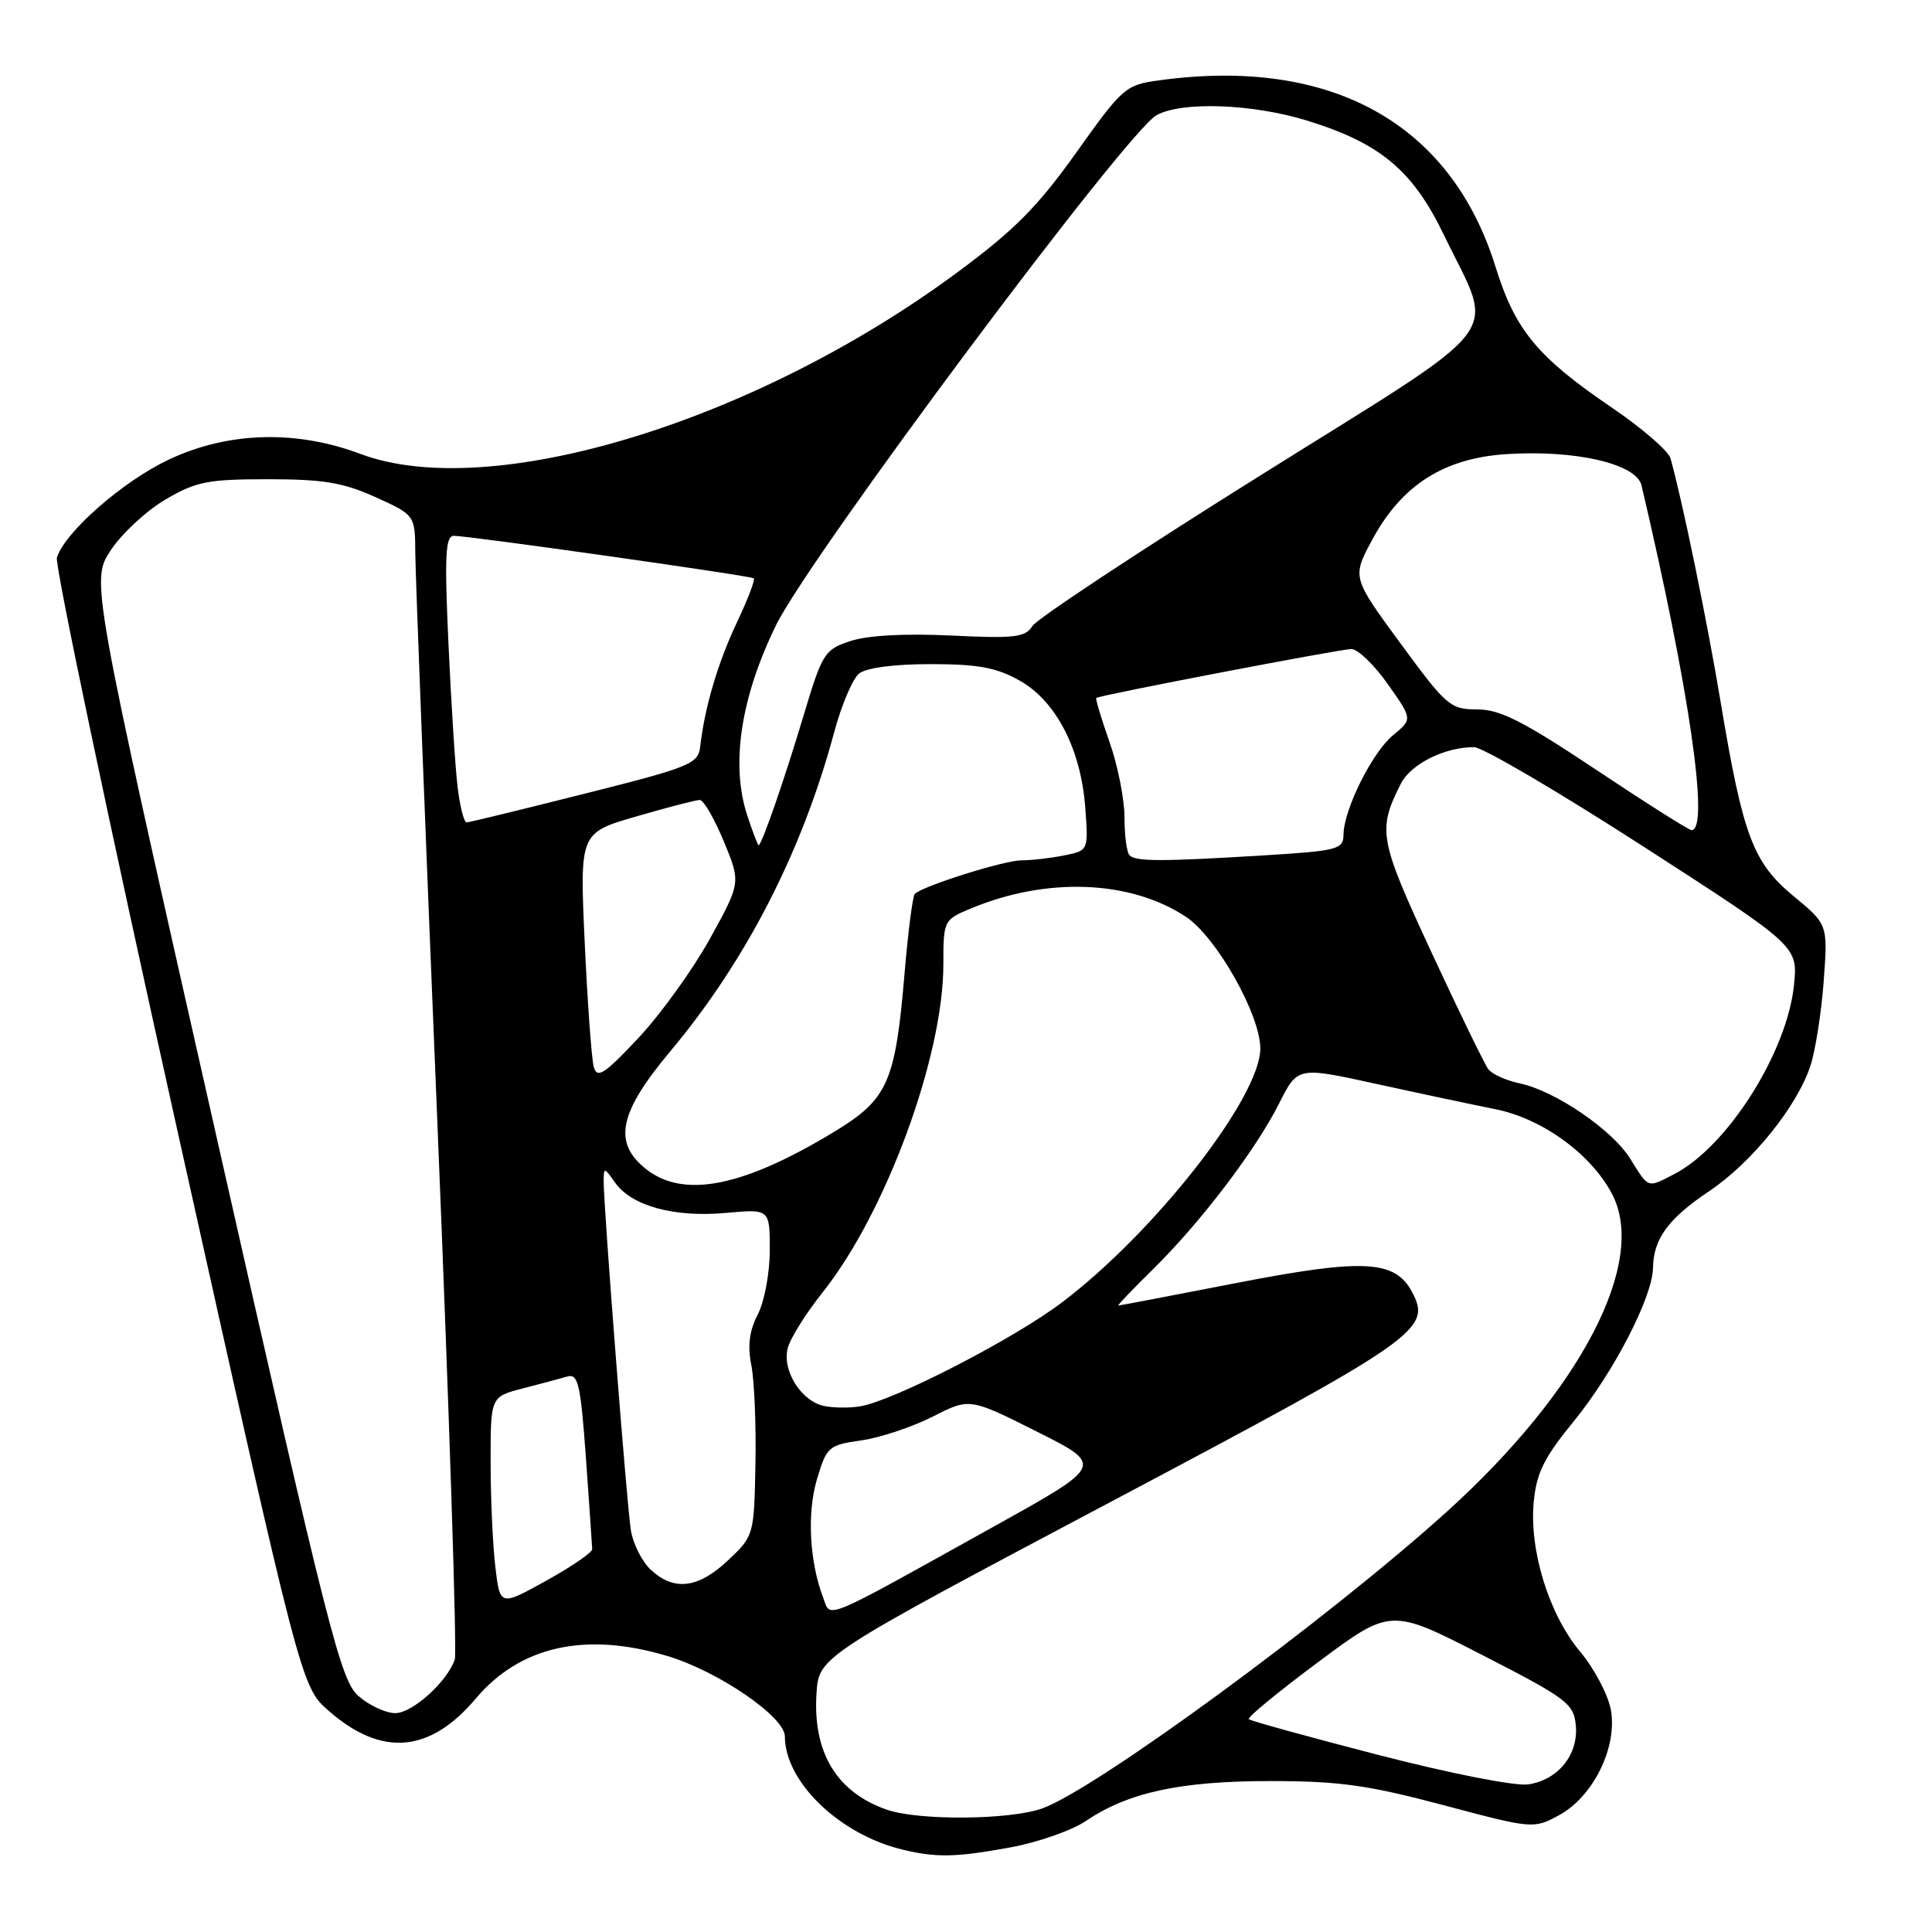 <?xml version="1.0" encoding="UTF-8" standalone="no"?>
<!DOCTYPE svg PUBLIC "-//W3C//DTD SVG 1.1//EN" "http://www.w3.org/Graphics/SVG/1.1/DTD/svg11.dtd" >
<svg xmlns="http://www.w3.org/2000/svg" xmlns:xlink="http://www.w3.org/1999/xlink" version="1.1" viewBox="0 0 256 256">
 <g >
 <path fill="currentColor"
d=" M 133.88 244.79 C 137.52 244.12 142.03 242.55 143.90 241.28 C 149.51 237.49 156.41 236.00 168.31 236.00 C 177.44 236.00 181.24 236.53 191.22 239.18 C 203.08 242.34 203.20 242.35 206.57 240.53 C 211.12 238.08 214.36 231.46 213.44 226.52 C 213.06 224.53 211.24 221.08 209.38 218.86 C 205.24 213.91 202.61 205.40 203.23 198.98 C 203.59 195.17 204.62 193.11 208.49 188.38 C 213.80 181.88 218.98 171.87 219.03 168.00 C 219.09 164.15 221.05 161.47 226.47 157.84 C 232.14 154.04 238.15 146.58 239.91 141.17 C 240.56 139.15 241.35 134.12 241.65 130.00 C 242.20 122.50 242.20 122.50 237.69 118.77 C 232.28 114.31 230.95 110.77 227.99 93.00 C 226.19 82.19 222.94 66.43 221.35 60.73 C 221.08 59.76 217.62 56.77 213.68 54.08 C 203.72 47.32 200.78 43.77 198.17 35.37 C 192.27 16.34 176.38 7.52 153.63 10.64 C 149.13 11.25 148.77 11.57 142.62 20.20 C 137.53 27.36 134.40 30.51 126.88 36.07 C 100.05 55.93 64.99 66.60 47.77 60.15 C 39.19 56.93 30.19 57.20 22.32 60.92 C 16.25 63.80 8.61 70.49 7.54 73.88 C 7.24 74.83 14.40 108.88 23.45 149.55 C 39.90 223.50 39.90 223.50 43.55 226.69 C 50.56 232.83 56.95 232.29 63.04 225.07 C 68.92 218.10 77.61 216.17 88.46 219.44 C 95.19 221.46 104.00 227.49 104.00 230.08 C 104.00 236.08 111.20 243.04 119.50 245.06 C 124.02 246.17 126.64 246.12 133.88 244.79 Z  M 117.50 239.79 C 110.87 237.48 107.69 232.23 108.19 224.40 C 108.50 219.50 108.50 219.50 147.19 199.00 C 188.05 177.35 189.76 176.16 187.09 171.17 C 184.84 166.96 180.66 166.74 163.96 169.98 C 155.46 171.63 148.36 172.99 148.18 172.99 C 148.01 173.00 150.05 170.86 152.71 168.25 C 159.02 162.06 166.39 152.39 169.48 146.23 C 171.94 141.34 171.94 141.34 182.22 143.59 C 187.87 144.83 195.03 146.35 198.12 146.97 C 204.38 148.21 210.90 152.97 213.64 158.28 C 218.30 167.29 209.43 184.29 191.71 200.31 C 175.94 214.55 145.22 237.08 138.09 239.63 C 133.80 241.16 121.70 241.26 117.50 239.79 Z  M 182.69 232.55 C 173.44 230.16 165.69 228.02 165.47 227.80 C 165.24 227.57 169.38 224.17 174.67 220.23 C 184.28 213.08 184.28 213.08 196.39 219.29 C 207.59 225.03 208.52 225.73 208.80 228.58 C 209.18 232.47 206.48 235.85 202.50 236.44 C 200.81 236.70 192.18 235.00 182.69 232.55 Z  M 47.52 224.75 C 45.13 222.68 43.61 216.70 28.48 149.70 C 12.03 76.91 12.03 76.91 14.69 72.89 C 16.15 70.69 19.40 67.67 21.92 66.19 C 25.98 63.81 27.53 63.50 35.50 63.50 C 42.83 63.50 45.47 63.94 49.75 65.87 C 55.00 68.25 55.00 68.25 55.03 73.37 C 55.05 76.19 56.35 109.96 57.94 148.40 C 59.52 186.85 60.57 219.03 60.26 219.90 C 59.23 222.87 54.64 227.00 52.37 227.00 C 51.13 227.00 48.94 225.99 47.52 224.75 Z  M 109.07 211.69 C 107.25 206.90 106.92 200.49 108.25 196.01 C 109.53 191.71 109.78 191.48 114.12 190.86 C 116.61 190.51 120.86 189.09 123.57 187.72 C 128.48 185.22 128.48 185.22 137.38 189.69 C 146.28 194.16 146.28 194.16 131.89 202.16 C 108.55 215.14 110.13 214.48 109.07 211.69 Z  M 65.64 207.67 C 65.30 204.83 65.01 198.58 65.01 193.79 C 65.00 185.08 65.00 185.08 69.25 183.98 C 71.59 183.38 74.25 182.66 75.16 182.40 C 76.61 181.98 76.93 183.37 77.64 193.21 C 78.08 199.42 78.46 204.85 78.47 205.28 C 78.49 205.70 75.75 207.58 72.38 209.45 C 66.26 212.84 66.26 212.84 65.64 207.67 Z  M 86.23 208.00 C 85.06 206.91 83.87 204.54 83.59 202.75 C 83.04 199.23 79.97 159.76 79.99 156.53 C 80.00 154.64 80.06 154.65 81.50 156.70 C 83.67 159.79 89.32 161.34 96.15 160.72 C 102.00 160.19 102.00 160.19 102.00 165.64 C 102.00 168.67 101.29 172.47 100.41 174.17 C 99.29 176.33 99.04 178.32 99.55 180.87 C 99.95 182.87 100.20 188.78 100.10 194.00 C 99.92 203.44 99.89 203.52 96.47 206.75 C 92.53 210.47 89.31 210.87 86.23 208.00 Z  M 109.23 186.31 C 106.20 185.70 103.62 181.64 104.37 178.66 C 104.69 177.37 106.79 174.02 109.02 171.22 C 117.38 160.71 125.00 140.01 125.00 127.79 C 125.00 121.97 125.05 121.88 128.59 120.40 C 138.68 116.18 149.75 116.60 157.14 121.48 C 161.17 124.14 167.00 134.46 167.00 138.93 C 167.00 145.39 153.04 163.26 140.70 172.59 C 134.32 177.42 118.43 185.60 114.00 186.34 C 112.62 186.58 110.48 186.56 109.23 186.31 Z  M 85.63 154.93 C 81.18 151.42 81.98 147.46 88.83 139.29 C 98.86 127.31 106.29 112.83 110.54 97.00 C 111.50 93.42 112.98 89.94 113.83 89.25 C 114.78 88.49 118.46 88.00 123.30 88.00 C 129.60 88.00 132.03 88.45 135.11 90.18 C 139.95 92.90 143.25 99.31 143.81 107.09 C 144.22 112.71 144.22 112.71 140.98 113.35 C 139.21 113.71 136.67 114.00 135.35 114.00 C 133.05 114.00 122.27 117.40 121.21 118.45 C 120.94 118.73 120.33 123.41 119.87 128.85 C 118.64 143.45 117.67 145.64 110.50 149.99 C 98.48 157.27 90.61 158.84 85.63 154.93 Z  M 216.05 153.59 C 213.66 149.71 206.06 144.53 201.32 143.54 C 199.57 143.17 197.73 142.34 197.22 141.69 C 196.72 141.03 193.32 134.04 189.66 126.15 C 182.73 111.20 182.51 110.01 185.61 103.86 C 186.93 101.24 191.41 99.00 195.32 99.00 C 196.43 99.00 206.54 104.93 217.79 112.19 C 238.24 125.38 238.24 125.38 237.71 130.55 C 236.79 139.46 228.89 151.93 221.87 155.56 C 218.25 157.44 218.49 157.52 216.05 153.59 Z  M 78.68 141.38 C 78.39 140.35 77.85 132.94 77.48 124.93 C 76.81 110.36 76.81 110.36 84.32 108.18 C 88.45 106.98 92.23 106.00 92.73 106.00 C 93.23 106.00 94.65 108.46 95.90 111.47 C 98.17 116.95 98.17 116.95 94.07 124.38 C 91.81 128.46 87.55 134.39 84.59 137.54 C 80.08 142.35 79.13 142.96 78.68 141.38 Z  M 149.67 113.33 C 149.30 112.97 149.00 110.71 149.00 108.31 C 149.00 105.91 148.11 101.41 147.01 98.30 C 145.92 95.19 145.13 92.57 145.26 92.48 C 145.81 92.10 177.63 86.00 179.06 86.00 C 179.91 86.00 182.09 88.09 183.89 90.65 C 187.17 95.29 187.17 95.29 184.61 97.40 C 181.83 99.68 178.06 107.24 178.02 110.60 C 178.00 112.55 177.28 112.74 167.34 113.35 C 153.90 114.17 150.50 114.17 149.67 113.33 Z  M 99.02 108.06 C 96.79 101.32 98.15 92.39 102.84 82.82 C 107.36 73.63 149.28 17.45 153.25 15.26 C 156.63 13.41 165.98 13.75 173.23 15.99 C 182.91 18.98 187.21 22.58 191.36 31.20 C 198.08 45.14 200.42 42.09 167.00 63.00 C 150.98 73.02 137.39 82.00 136.80 82.95 C 135.86 84.46 134.45 84.62 126.01 84.21 C 119.92 83.92 114.95 84.19 112.69 84.94 C 109.25 86.07 108.96 86.53 106.48 94.81 C 103.92 103.36 100.92 112.00 100.52 112.00 C 100.41 112.00 99.73 110.23 99.02 108.06 Z  M 211.50 102.00 C 201.83 95.56 198.77 94.00 195.74 94.00 C 192.18 94.00 191.66 93.56 185.57 85.25 C 179.15 76.50 179.15 76.50 181.82 71.53 C 185.74 64.26 191.33 60.70 199.67 60.17 C 208.80 59.59 216.84 61.46 217.51 64.32 C 223.83 91.20 226.56 110.00 224.14 110.00 C 223.79 110.00 218.10 106.40 211.50 102.00 Z  M 60.63 104.25 C 60.32 101.64 59.78 93.09 59.42 85.25 C 58.89 73.57 59.02 71.00 60.14 71.00 C 62.17 71.00 99.44 76.28 99.88 76.63 C 100.09 76.80 99.09 79.42 97.65 82.46 C 95.13 87.77 93.36 93.78 92.78 98.94 C 92.52 101.21 91.46 101.65 77.50 105.16 C 69.25 107.24 62.20 108.96 61.84 108.97 C 61.48 108.99 60.94 106.86 60.63 104.25 Z "/>
</g>
</svg>